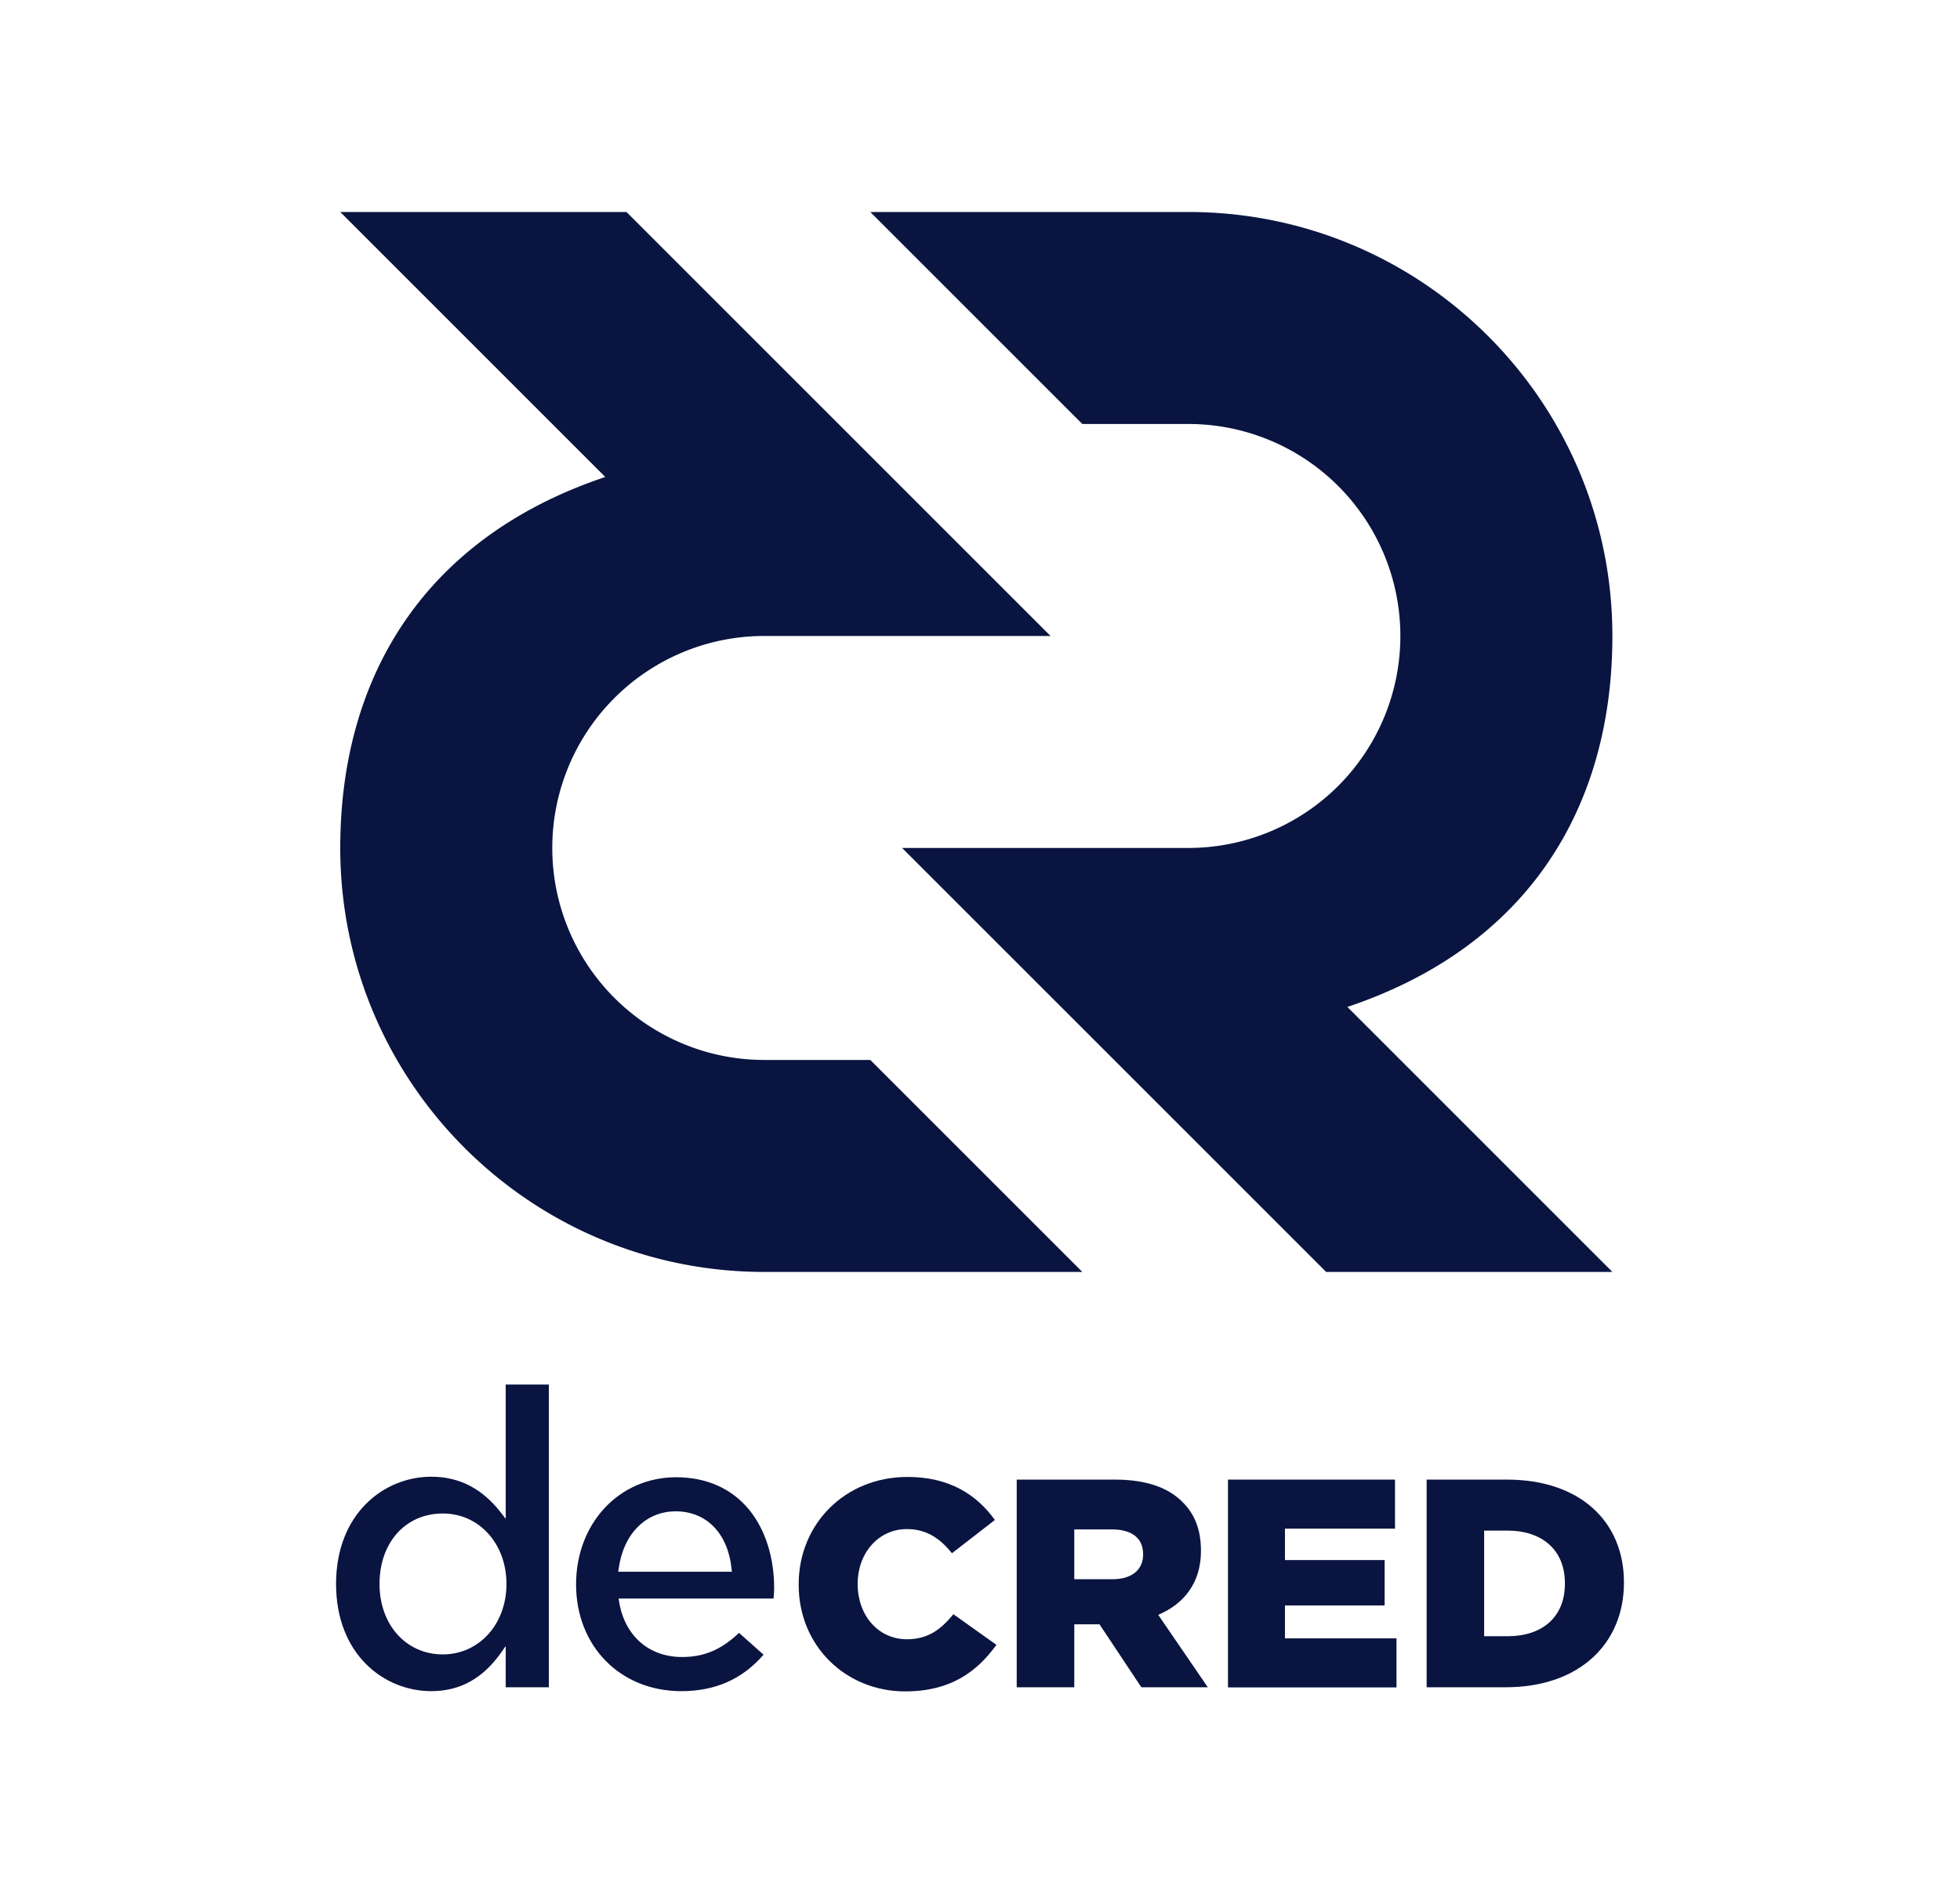 <svg xmlns="http://www.w3.org/2000/svg" viewBox="0 0 1358.92 1315.3"><defs><style>.a{fill:#091440;}</style></defs><title>transparent background - vertical - positive - 1 color</title><path class="a" d="M934.16,698.25,1117.91,882H919.46l-294-294H823.91a147,147,0,1,0,0-294h-73.5l-147-147h220.5c162.38,0,294,131.63,294,294C1117.91,560.23,1059.11,656.36,934.16,698.25Z"/><path class="a" d="M419.66,330.75,235.91,147H434.36l294,294H529.91a147,147,0,0,0,0,294h73.5l147,147H529.91c-162.37,0-294-131.63-294-294C235.91,468.77,294.71,372.65,419.66,330.75Z"/><path class="a" d="M553.75,1098.92v-.41c0-41.67,32.06-74.35,75.36-74.35,29.21,0,48,12.26,60.66,29.83L660,1077.07c-8.17-10.22-17.56-16.76-31.24-16.76-20,0-34.12,17-34.12,37.79v.41c0,21.45,14.1,38.2,34.12,38.2,14.9,0,23.69-7,32.27-17.36l29.82,21.24c-13.48,18.58-31.66,32.27-63.32,32.27C586.63,1172.86,553.75,1141.61,553.75,1098.92Z"/><path class="a" d="M704.92,1026H773c22,0,37.23,5.73,46.9,15.61,8.44,8.22,12.75,19.33,12.75,33.53v.41c0,22-11.72,36.61-29.62,44.23L837.4,1170H791.32l-29-43.64H744.83V1170H704.92Zm66.24,69.09c13.58,0,21.39-6.58,21.39-17.07v-.41c0-11.31-8.23-17.07-21.59-17.07H744.83v34.55Z"/><path class="a" d="M851.39,1026H967.2v34H890.89v21.8H960v31.48H890.89v22.82h77.34v34H851.39Z"/><path class="a" d="M989.13,1026h55.54c51.42,0,81.25,29.62,81.25,71.18v.41c0,41.55-30.24,72.41-82.08,72.41H989.13Zm56.16,108.61c23.86,0,39.7-13.16,39.7-36.4v-.42c0-23-15.84-36.41-39.7-36.41H1029v73.23Z"/><path class="a" d="M472.35,1172.69c-42.27,0-72.94-31.14-72.94-74,0-42.37,29.81-74.32,69.36-74.32,21.18,0,38.77,7.88,50.86,22.81,11,13.61,17.11,32.79,17.11,54,0,2.44-.18,4.71-.4,7.3H428.88l.34,2.08c3.86,23.73,20.6,38.46,43.68,38.46,15.19,0,27.08-5,39.49-16.73l17,15.12C514.64,1164.4,496,1172.69,472.35,1172.69ZM468.49,1048c-20.78,0-36.31,15.65-39.56,39.88l-.27,2h78.77l-.2-2C504.7,1063.34,489.86,1048,468.49,1048Z"/><path class="a" d="M299,1172.69c-32.81,0-66-25.53-66-74.33S266.21,1024,299,1024c19.5,0,35.34,8.2,48.41,25.06l3.22,4.14V960.08h29.9V1170h-29.9v-28.56l-3.26,4.6C334.67,1164,318.85,1172.69,299,1172.69Zm8-123.19c-25.83,0-43.87,20.09-43.87,48.86,0,28.31,18.45,48.86,43.87,48.86,25.17,0,44.15-21,44.15-48.86S332.22,1049.5,307.05,1049.5Z"/></svg>